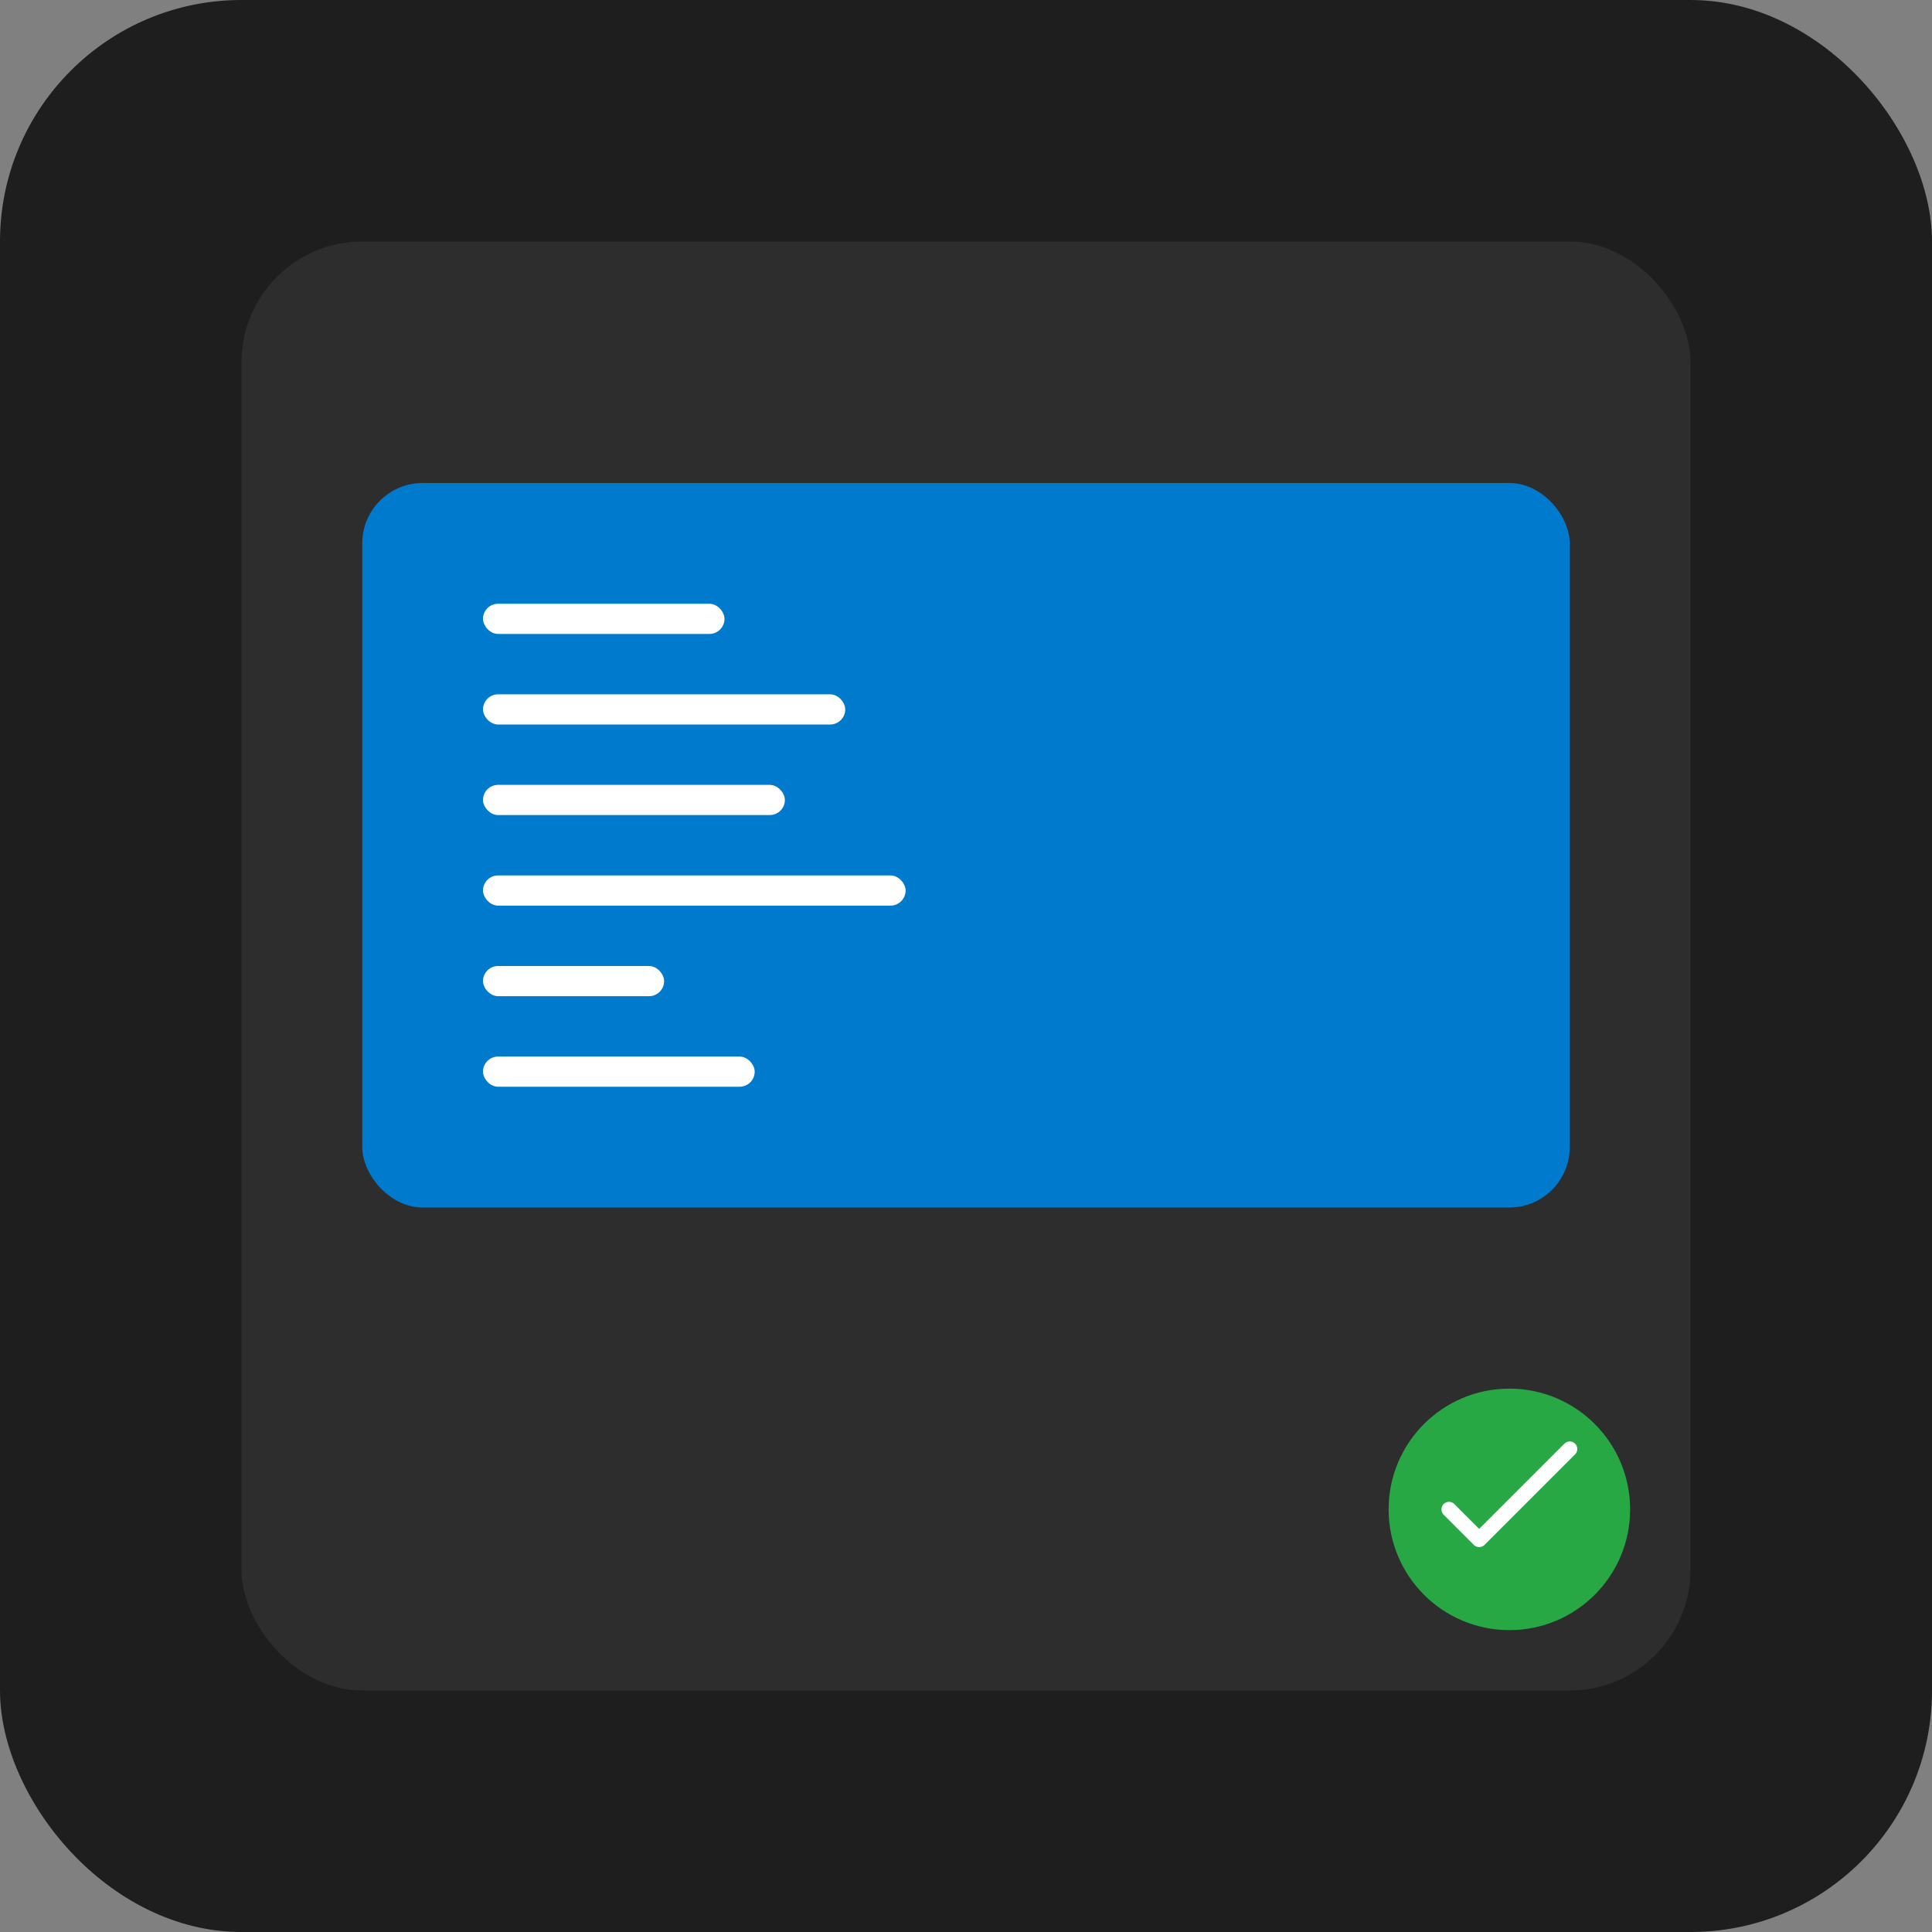 <svg width="256" height="256" viewBox="0 0 256 256" fill="none" xmlns="http://www.w3.org/2000/svg">
  <rect x="0" y="0" width="256" height="256" fill="#808080" stroke="none"/>
  <rect width="256" height="256" rx="32" fill="#1e1e1e"/>
  <rect x="32" y="32" width="192" height="192" rx="16" fill="#2d2d2d"/>
  <rect x="48" y="64" width="160" height="96" rx="8" fill="#007acc"/>
  <rect x="64" y="80" width="32" height="4" rx="2" fill="#ffffff"/>
  <rect x="64" y="92" width="48" height="4" rx="2" fill="#ffffff"/>
  <rect x="64" y="104" width="40" height="4" rx="2" fill="#ffffff"/>
  <rect x="64" y="116" width="56" height="4" rx="2" fill="#ffffff"/>
  <rect x="64" y="128" width="24" height="4" rx="2" fill="#ffffff"/>
  <rect x="64" y="140" width="36" height="4" rx="2" fill="#ffffff"/>
  <circle cx="200" cy="200" r="16" fill="#28a745"/>
  <path d="M192 200L196 204L208 192" stroke="#ffffff" stroke-width="2" stroke-linecap="round" stroke-linejoin="round"/>
</svg>

